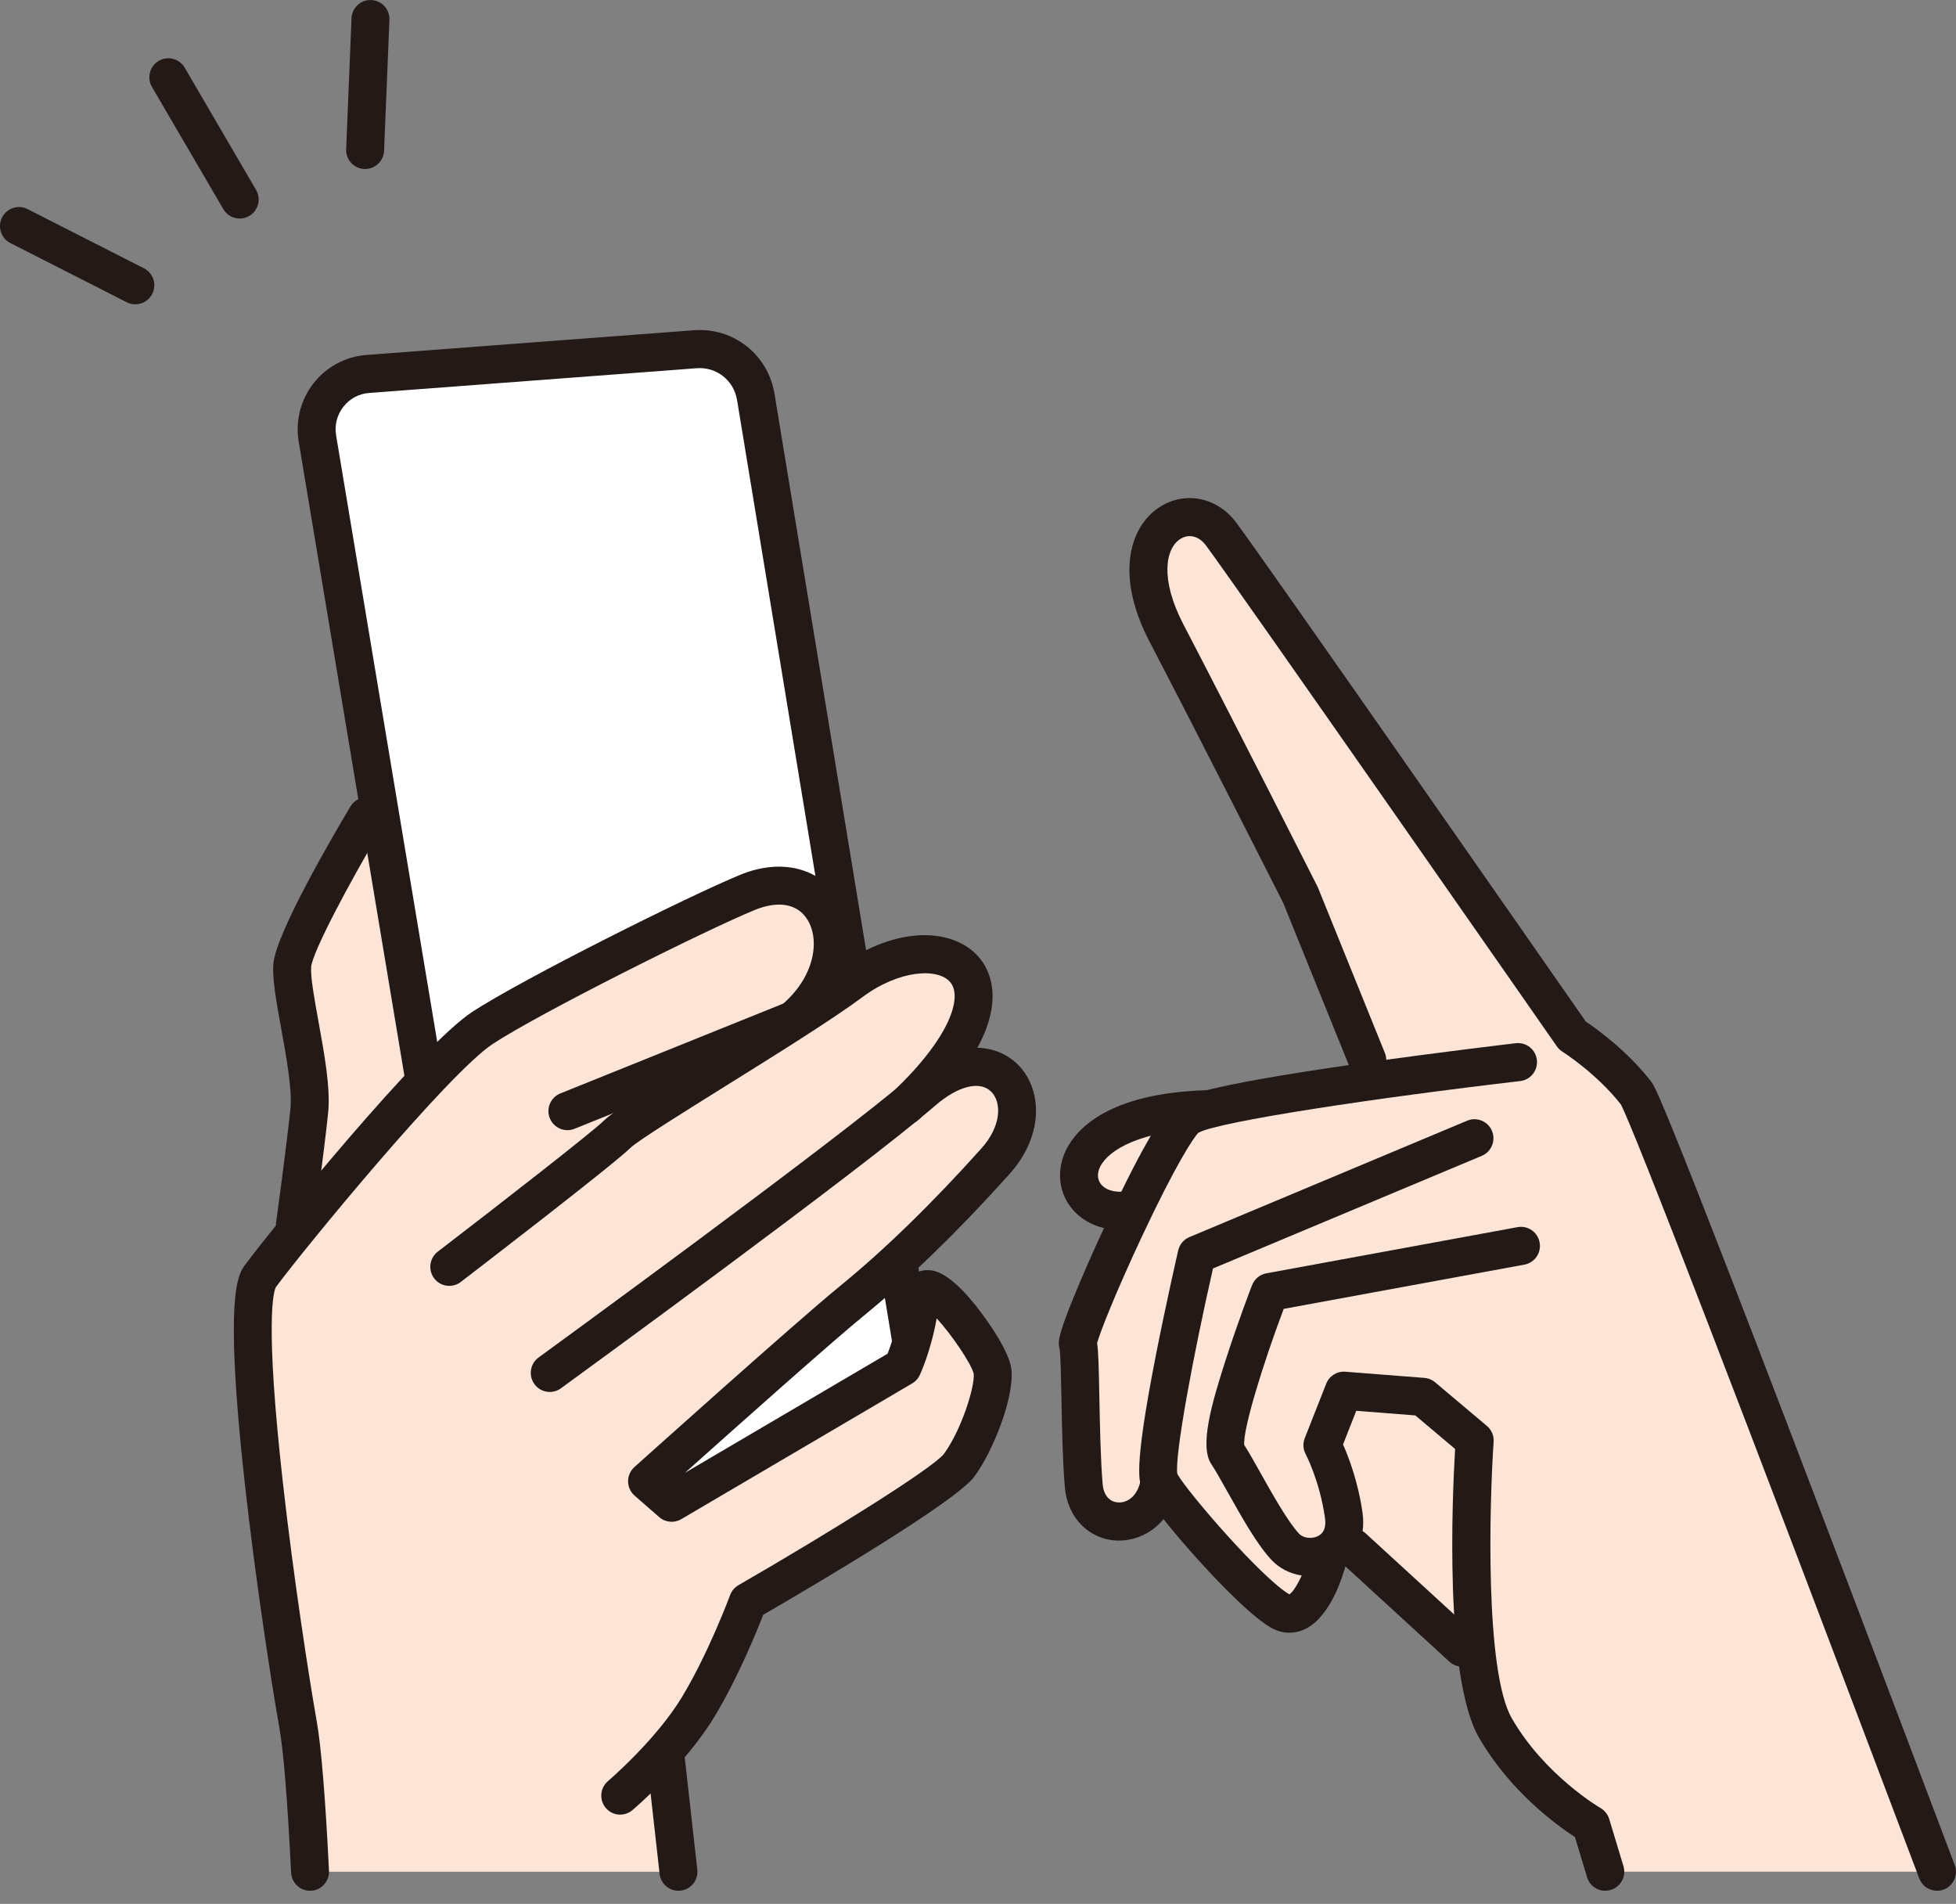 <svg width="149" height="145" viewBox="0 0 149 145" fill="none" xmlns="http://www.w3.org/2000/svg">
<rect x="0" y="0" width="149" height="145" fill="#808080" stroke="none"/>
<path d="M10.309 23.176C10.089 23.176 9.867 23.125 9.656 23.02L0.792 18.512C0.08 18.151 -0.206 17.277 0.156 16.563C0.516 15.848 1.386 15.561 2.098 15.925L10.963 20.432C11.675 20.793 11.96 21.667 11.598 22.381C11.343 22.886 10.835 23.176 10.309 23.176Z" fill="#231916"/>
<path d="M18.259 16.645C17.763 16.645 17.28 16.389 17.012 15.928L11.576 6.622C11.172 5.931 11.403 5.043 12.091 4.637C12.779 4.232 13.664 4.463 14.069 5.154L19.504 14.459C19.909 15.15 19.678 16.039 18.989 16.445C18.76 16.58 18.509 16.645 18.261 16.645H18.259Z" fill="#231916"/>
<path d="M27.815 12.869C27.794 12.869 27.774 12.869 27.754 12.869C26.957 12.837 26.337 12.161 26.369 11.36L26.777 1.392C26.809 0.592 27.483 -0.031 28.28 0.002C29.077 0.034 29.698 0.71 29.665 1.511L29.257 11.479C29.225 12.259 28.585 12.869 27.815 12.869Z" fill="#231916"/>
<path d="M88.861 48.212C92.852 55.869 99.071 68.171 99.071 68.171L104.156 80.733L105.376 82.207C100.179 82.927 94.434 83.821 91.786 84.568L91.854 84.483C79.593 84.892 80.767 92.63 85.714 92.195L87.331 90.163C84.83 95.085 81.955 101.814 82.113 102.353C82.351 103.167 82.239 109.517 82.557 113.159C82.874 116.801 87.7 116.877 88.342 112.817C89.146 114.414 95.237 121.388 97.511 122.689C99.784 123.991 101.15 118.699 101.15 118.699L102.476 117.173L103.072 117.863L111.379 125.475L112.407 125.216C112.672 127.884 113.128 130.241 113.906 131.593C116.647 136.355 121.194 138.96 121.194 138.96L122.278 142.548H147.552C147.552 142.548 125.876 84.854 124.648 83.271C122.589 80.615 119.776 78.862 119.776 78.862C119.776 78.862 95.467 43.962 93.02 40.673C90.573 37.384 84.868 40.556 88.857 48.212H88.861ZM109.867 87.64L109.915 87.696L109.767 87.76L109.869 87.64H109.867Z" fill="#FCE4D6"/>
<path d="M85.252 117.33C85.204 117.33 85.158 117.33 85.112 117.328C82.961 117.251 81.318 115.59 81.118 113.288C80.949 111.368 80.9 108.809 80.858 106.55C80.829 105.034 80.791 103.15 80.718 102.731C80.581 102.243 80.581 101.779 81.711 98.983C82.348 97.405 83.243 95.361 84.168 93.375C86.684 87.968 88.483 84.805 89.511 83.978C90.026 83.563 90.984 82.794 103.521 81.003C109.543 80.143 115.411 79.457 115.471 79.45C116.264 79.358 116.981 79.928 117.073 80.725C117.165 81.521 116.597 82.241 115.804 82.333C104.945 83.597 92.864 85.406 91.295 86.264C90.908 86.637 89.542 88.729 86.985 94.175C85.044 98.311 83.794 101.455 83.573 102.29C83.668 102.911 83.699 104.034 83.746 106.492C83.787 108.594 83.838 111.211 83.996 113.033C84.069 113.88 84.524 114.402 85.213 114.426C85.858 114.448 86.694 113.983 86.915 112.589C87.041 111.797 87.78 111.258 88.568 111.385C89.357 111.511 89.894 112.255 89.768 113.044C89.299 116.008 87.126 117.328 85.25 117.328L85.252 117.33ZM80.723 102.753C80.723 102.753 80.725 102.76 80.727 102.763C80.727 102.76 80.725 102.756 80.723 102.753Z" fill="#231916"/>
<path d="M85.321 93.664C83.68 93.664 82.247 92.963 81.422 91.734C80.594 90.501 80.526 88.923 81.243 87.516C82.042 85.946 84.475 83.278 91.807 83.033C92.607 83.004 93.273 83.633 93.299 84.435C93.326 85.235 92.701 85.907 91.902 85.933C86.945 86.098 84.475 87.541 83.816 88.836C83.578 89.304 83.578 89.757 83.816 90.114C84.13 90.583 84.791 90.82 85.585 90.75C86.381 90.68 87.08 91.27 87.149 92.069C87.219 92.867 86.631 93.57 85.836 93.64C85.661 93.655 85.488 93.662 85.318 93.662L85.321 93.664Z" fill="#231916"/>
<path d="M98.228 124.346C97.742 124.346 97.254 124.213 96.796 123.95C94.221 122.476 87.933 115.221 87.053 113.472C86.764 112.897 86.327 112.029 88.031 103.309C88.832 99.216 89.743 95.267 89.751 95.228C89.856 94.772 90.172 94.397 90.602 94.216L111.763 85.351C112.499 85.042 113.345 85.392 113.653 86.13C113.96 86.869 113.612 87.718 112.876 88.027L92.4 96.606C90.893 103.232 89.477 110.818 89.68 112.253C90.529 113.744 96.189 120.257 98.219 121.425C98.663 121.154 99.402 119.678 99.752 118.334C99.954 117.56 100.743 117.096 101.514 117.297C102.286 117.498 102.749 118.29 102.549 119.064C102.299 120.033 101.324 123.264 99.288 124.127C98.943 124.272 98.587 124.346 98.226 124.346H98.228Z" fill="#231916"/>
<path d="M111.379 126.927C111.031 126.927 110.683 126.802 110.406 126.548L102.099 118.937C101.509 118.396 101.468 117.48 102.005 116.888C102.544 116.296 103.456 116.253 104.046 116.794L112.353 124.406C112.943 124.946 112.983 125.863 112.446 126.454C112.161 126.768 111.77 126.927 111.379 126.927Z" fill="#231916"/>
<path d="M27.933 62.171C27.933 62.171 22.422 71.393 22.262 73.534C22.103 75.675 23.866 81.629 23.559 84.612C23.251 87.596 22.463 93.314 22.463 93.314L32.361 82.483L27.933 62.173V62.171Z" fill="#FCE4D6"/>
<path d="M69.472 102.502L57.571 30.225C57.204 28.002 55.207 26.426 52.969 26.595L28.016 28.478C25.545 28.664 23.768 30.94 24.177 33.393L32.361 82.478L41.918 122.545L69.472 102.5V102.502Z" fill="white"/>
<path d="M69.47 103.954C68.775 103.954 68.163 103.45 68.046 102.739L56.145 30.462C55.899 28.969 54.578 27.929 53.078 28.043L28.124 29.926C27.339 29.986 26.639 30.361 26.155 30.982C25.671 31.603 25.474 32.376 25.603 33.156L33.788 82.241C33.92 83.031 33.388 83.78 32.602 83.911C31.815 84.042 31.069 83.51 30.938 82.72L22.753 33.635C22.492 32.065 22.903 30.445 23.882 29.193C24.86 27.941 26.328 27.152 27.909 27.033L52.862 25.15C55.866 24.923 58.505 27.004 58.998 29.989L70.899 102.267C71.03 103.056 70.496 103.804 69.709 103.935C69.629 103.949 69.55 103.955 69.472 103.955L69.47 103.954Z" fill="#231916"/>
<path d="M19.838 97.186C17.853 99.873 21.505 124.602 22.703 131.323C23.899 138.044 23.62 142.55 23.62 142.55H51.683L50.739 134.117L50.686 133.334C51.571 132.328 52.475 131.18 53.192 129.996C55.325 126.468 56.976 121.987 56.976 121.987C56.976 121.987 71.647 113.519 73.064 111.6C74.481 109.68 75.775 106.004 75.616 104.457C75.454 102.91 70.413 95.943 70.104 98.925C69.796 101.908 68.761 104.111 68.761 104.111L51.17 114.448L49.296 112.814C49.296 112.814 61.61 101.76 64.889 99.085C68.168 96.412 71.805 92.932 75.835 88.439C79.865 83.945 75.894 78.253 70.285 83.118C69.949 83.409 69.548 83.746 69.098 84.114C79.595 74.119 71.597 69.728 64.836 74.776C63.771 75.571 62.192 76.622 60.41 77.766L60.437 77.684C66.009 73.029 63.246 65.382 56.959 67.957C52.993 69.582 40.44 75.881 36.778 78.271C36.014 78.769 34.909 79.783 33.635 81.072L23.211 92.945C21.629 94.878 20.383 96.454 19.843 97.186H19.838Z" fill="#FCE4D6"/>
<path d="M47.248 138.203C46.837 138.203 46.429 138.029 46.144 137.688C45.629 137.076 45.706 136.161 46.316 135.644C46.375 135.595 49.98 132.507 51.953 129.24C53.985 125.878 55.601 121.525 55.617 121.48C55.734 121.163 55.958 120.895 56.252 120.726C63.283 116.668 71.058 111.818 71.9 110.731C73.204 108.966 74.261 105.662 74.175 104.629C73.996 103.862 72.482 101.629 71.351 100.402C70.912 102.901 70.103 104.645 70.063 104.728C69.939 104.993 69.737 105.213 69.485 105.361L51.894 115.699C51.358 116.013 50.684 115.95 50.217 115.542L48.343 113.908C48.03 113.635 47.848 113.239 47.845 112.823C47.841 112.407 48.018 112.009 48.327 111.731C48.83 111.279 60.704 100.622 63.973 97.958C67.366 95.191 70.994 91.661 74.756 87.466C76.302 85.742 76.304 83.956 75.517 83.152C74.662 82.277 72.978 82.693 71.225 84.215C65.633 89.065 43.66 105.054 42.727 105.733C42.081 106.204 41.177 106.059 40.708 105.409C40.239 104.761 40.384 103.853 41.031 103.382C41.259 103.217 63.837 86.787 69.335 82.018C72.982 78.855 76.056 79.558 77.582 81.121C78.533 82.096 79.014 83.519 78.902 85.027C78.786 86.562 78.096 88.077 76.903 89.406C73.041 93.712 69.303 97.345 65.794 100.208C63.361 102.192 55.776 108.951 52.181 112.166L67.611 103.098C67.891 102.385 68.455 100.759 68.661 98.77C68.816 97.267 69.82 96.735 70.634 96.735H70.641C71.106 96.735 72.328 96.752 74.739 99.966C75.245 100.639 76.905 102.942 77.046 104.302C77.266 106.405 75.678 110.482 74.219 112.458C72.795 114.386 62.08 120.696 58.138 122.98C57.639 124.268 56.206 127.792 54.424 130.742C52.194 134.43 48.343 137.717 48.179 137.855C47.908 138.086 47.576 138.198 47.248 138.198V138.203Z" fill="#231916"/>
<path d="M34.224 97.93C33.789 97.93 33.359 97.734 33.076 97.361C32.592 96.724 32.712 95.813 33.346 95.327C37.935 91.806 45.094 86.242 46.006 85.343C46.723 84.636 49.299 83.017 53.793 80.216C57.571 77.862 61.852 75.194 63.97 73.613C65.796 72.248 67.857 71.409 69.769 71.25C71.801 71.081 73.565 71.697 74.605 72.944C75.259 73.727 76.195 75.469 75.128 78.336C74.34 80.453 72.617 82.78 70.003 85.252C69.422 85.801 68.508 85.774 67.961 85.191C67.414 84.607 67.441 83.689 68.022 83.14C72.37 79.027 73.334 75.938 72.391 74.807C71.449 73.681 68.469 73.87 65.694 75.941C63.48 77.594 59.144 80.296 55.319 82.681C52.307 84.559 48.558 86.895 48.032 87.413C46.7 88.725 36.285 96.724 35.101 97.632C34.84 97.833 34.53 97.93 34.224 97.93Z" fill="#231916"/>
<path d="M43.223 86.073C42.65 86.073 42.108 85.728 41.881 85.162C41.583 84.418 41.944 83.574 42.684 83.275L59.893 76.341C60.634 76.042 61.475 76.404 61.773 77.147C62.07 77.891 61.71 78.736 60.969 79.034L43.76 85.969C43.583 86.04 43.401 86.073 43.223 86.073Z" fill="#231916"/>
<path d="M22.465 94.764C22.398 94.764 22.332 94.759 22.264 94.751C21.474 94.641 20.922 93.908 21.031 93.115C21.039 93.058 21.819 87.386 22.121 84.462C22.271 83.014 21.819 80.525 21.42 78.328C21.053 76.31 20.737 74.566 20.822 73.427C20.993 71.122 25.358 63.659 26.692 61.426C27.103 60.738 27.99 60.517 28.675 60.928C29.36 61.34 29.581 62.231 29.171 62.918C26.609 67.209 23.79 72.528 23.703 73.643C23.645 74.413 23.96 76.139 24.262 77.808C24.718 80.312 25.187 82.901 24.995 84.762C24.687 87.736 23.926 93.278 23.892 93.514C23.792 94.24 23.173 94.766 22.463 94.766L22.465 94.764Z" fill="#231916"/>
<path d="M147.554 144C146.971 144 146.422 143.643 146.203 143.063C132.695 107.311 124.424 85.861 123.467 84.107C121.603 81.731 119.041 80.109 119.015 80.092C118.85 79.987 118.706 79.851 118.596 79.692C118.353 79.344 94.27 44.773 91.865 41.54C91.334 40.827 90.57 40.633 89.917 41.045C88.772 41.769 88.352 44.109 90.14 47.54C94.089 55.117 100.297 67.393 100.359 67.516C100.377 67.552 100.394 67.589 100.408 67.627L105.493 80.189C105.794 80.931 105.437 81.777 104.698 82.079C103.959 82.381 103.116 82.024 102.816 81.281L97.754 68.775C97.3 67.876 91.385 56.188 87.578 48.886C86.381 46.59 85.877 44.474 86.077 42.599C86.267 40.832 87.083 39.409 88.376 38.592C90.306 37.373 92.746 37.883 94.177 39.807C96.532 42.971 118.505 74.508 120.799 77.801C121.581 78.324 123.946 80.006 125.786 82.383C126.123 82.816 126.909 83.831 148.902 142.036C149.185 142.785 148.81 143.623 148.062 143.908C147.894 143.972 147.721 144.001 147.551 144.001L147.554 144ZM123.503 84.153L123.508 84.16L123.503 84.153Z" fill="#231916"/>
<path d="M122.279 143.999C121.659 143.999 121.086 143.595 120.898 142.969L119.972 139.907C118.643 139.047 115.038 136.459 112.655 132.319C110.018 127.737 110.628 114.01 110.844 110.351L107.813 107.797L103.315 107.445L102.306 110.008C102.722 110.943 103.458 112.843 103.793 115.223C104.063 117.15 103.24 118.831 101.643 119.607C100.022 120.395 98.061 120.071 96.872 118.819C95.781 117.672 94.568 115.509 93.497 113.6C93.02 112.749 92.57 111.946 92.277 111.512C91.363 110.153 92.271 106.981 93.367 103.573C94.299 100.67 95.332 97.99 95.377 97.877C95.558 97.408 95.97 97.065 96.464 96.975L115.6 93.459C116.385 93.314 117.138 93.836 117.282 94.624C117.427 95.412 116.907 96.168 116.122 96.313L97.786 99.682C96.187 103.931 94.685 108.822 94.779 110.044C95.12 110.572 95.54 111.321 96.019 112.176C96.908 113.761 98.126 115.931 98.965 116.814C99.278 117.142 99.915 117.224 100.387 116.993C100.846 116.77 101.03 116.311 100.935 115.625C100.535 112.783 99.472 110.767 99.461 110.746C99.261 110.371 99.235 109.924 99.392 109.528L101.025 105.381C101.257 104.789 101.85 104.419 102.481 104.469L108.504 104.939C108.805 104.963 109.091 105.079 109.32 105.274L113.265 108.597C113.619 108.895 113.809 109.344 113.778 109.806C113.462 114.446 113.095 127.273 115.163 130.864C117.664 135.211 121.877 137.674 121.919 137.698C122.239 137.882 122.476 138.182 122.583 138.535L123.667 142.123C123.899 142.889 123.469 143.699 122.704 143.933C122.565 143.976 122.424 143.996 122.284 143.996L122.279 143.999Z" fill="#231916"/>
<path d="M51.68 144C50.954 144 50.329 143.452 50.246 142.712L49.301 134.28C49.211 133.483 49.782 132.765 50.575 132.676C51.367 132.587 52.084 133.159 52.172 133.955L53.117 142.388C53.207 143.184 52.636 143.903 51.843 143.991C51.788 143.998 51.734 144 51.68 144Z" fill="#231916"/>
<path d="M23.618 144C22.854 144 22.215 143.396 22.176 142.621C21.902 137.101 21.601 133.385 21.279 131.579C20.694 128.298 19.462 120.327 18.64 112.903C17.048 98.527 18.147 97.038 18.675 96.323C20.596 93.723 32.039 79.631 35.985 77.057C39.826 74.549 52.478 68.225 56.407 66.617C59.543 65.332 62.527 66.106 64.01 68.587C65.596 71.238 65.191 75.596 61.355 78.803C60.741 79.315 59.831 79.232 59.319 78.616C58.809 78 58.893 77.086 59.506 76.572C62.065 74.435 62.461 71.632 61.533 70.08C60.791 68.839 59.321 68.556 57.498 69.302C53.751 70.837 41.213 77.103 37.56 79.488C34.197 81.683 23.261 94.991 21.012 98.029C20.844 98.362 20.162 100.552 21.549 112.92C22.363 120.184 23.561 127.906 24.123 131.067C24.466 132.995 24.782 136.833 25.061 142.476C25.1 143.276 24.486 143.957 23.69 143.998C23.666 143.998 23.64 144 23.617 144H23.618Z" fill="#231916"/>
</svg>
